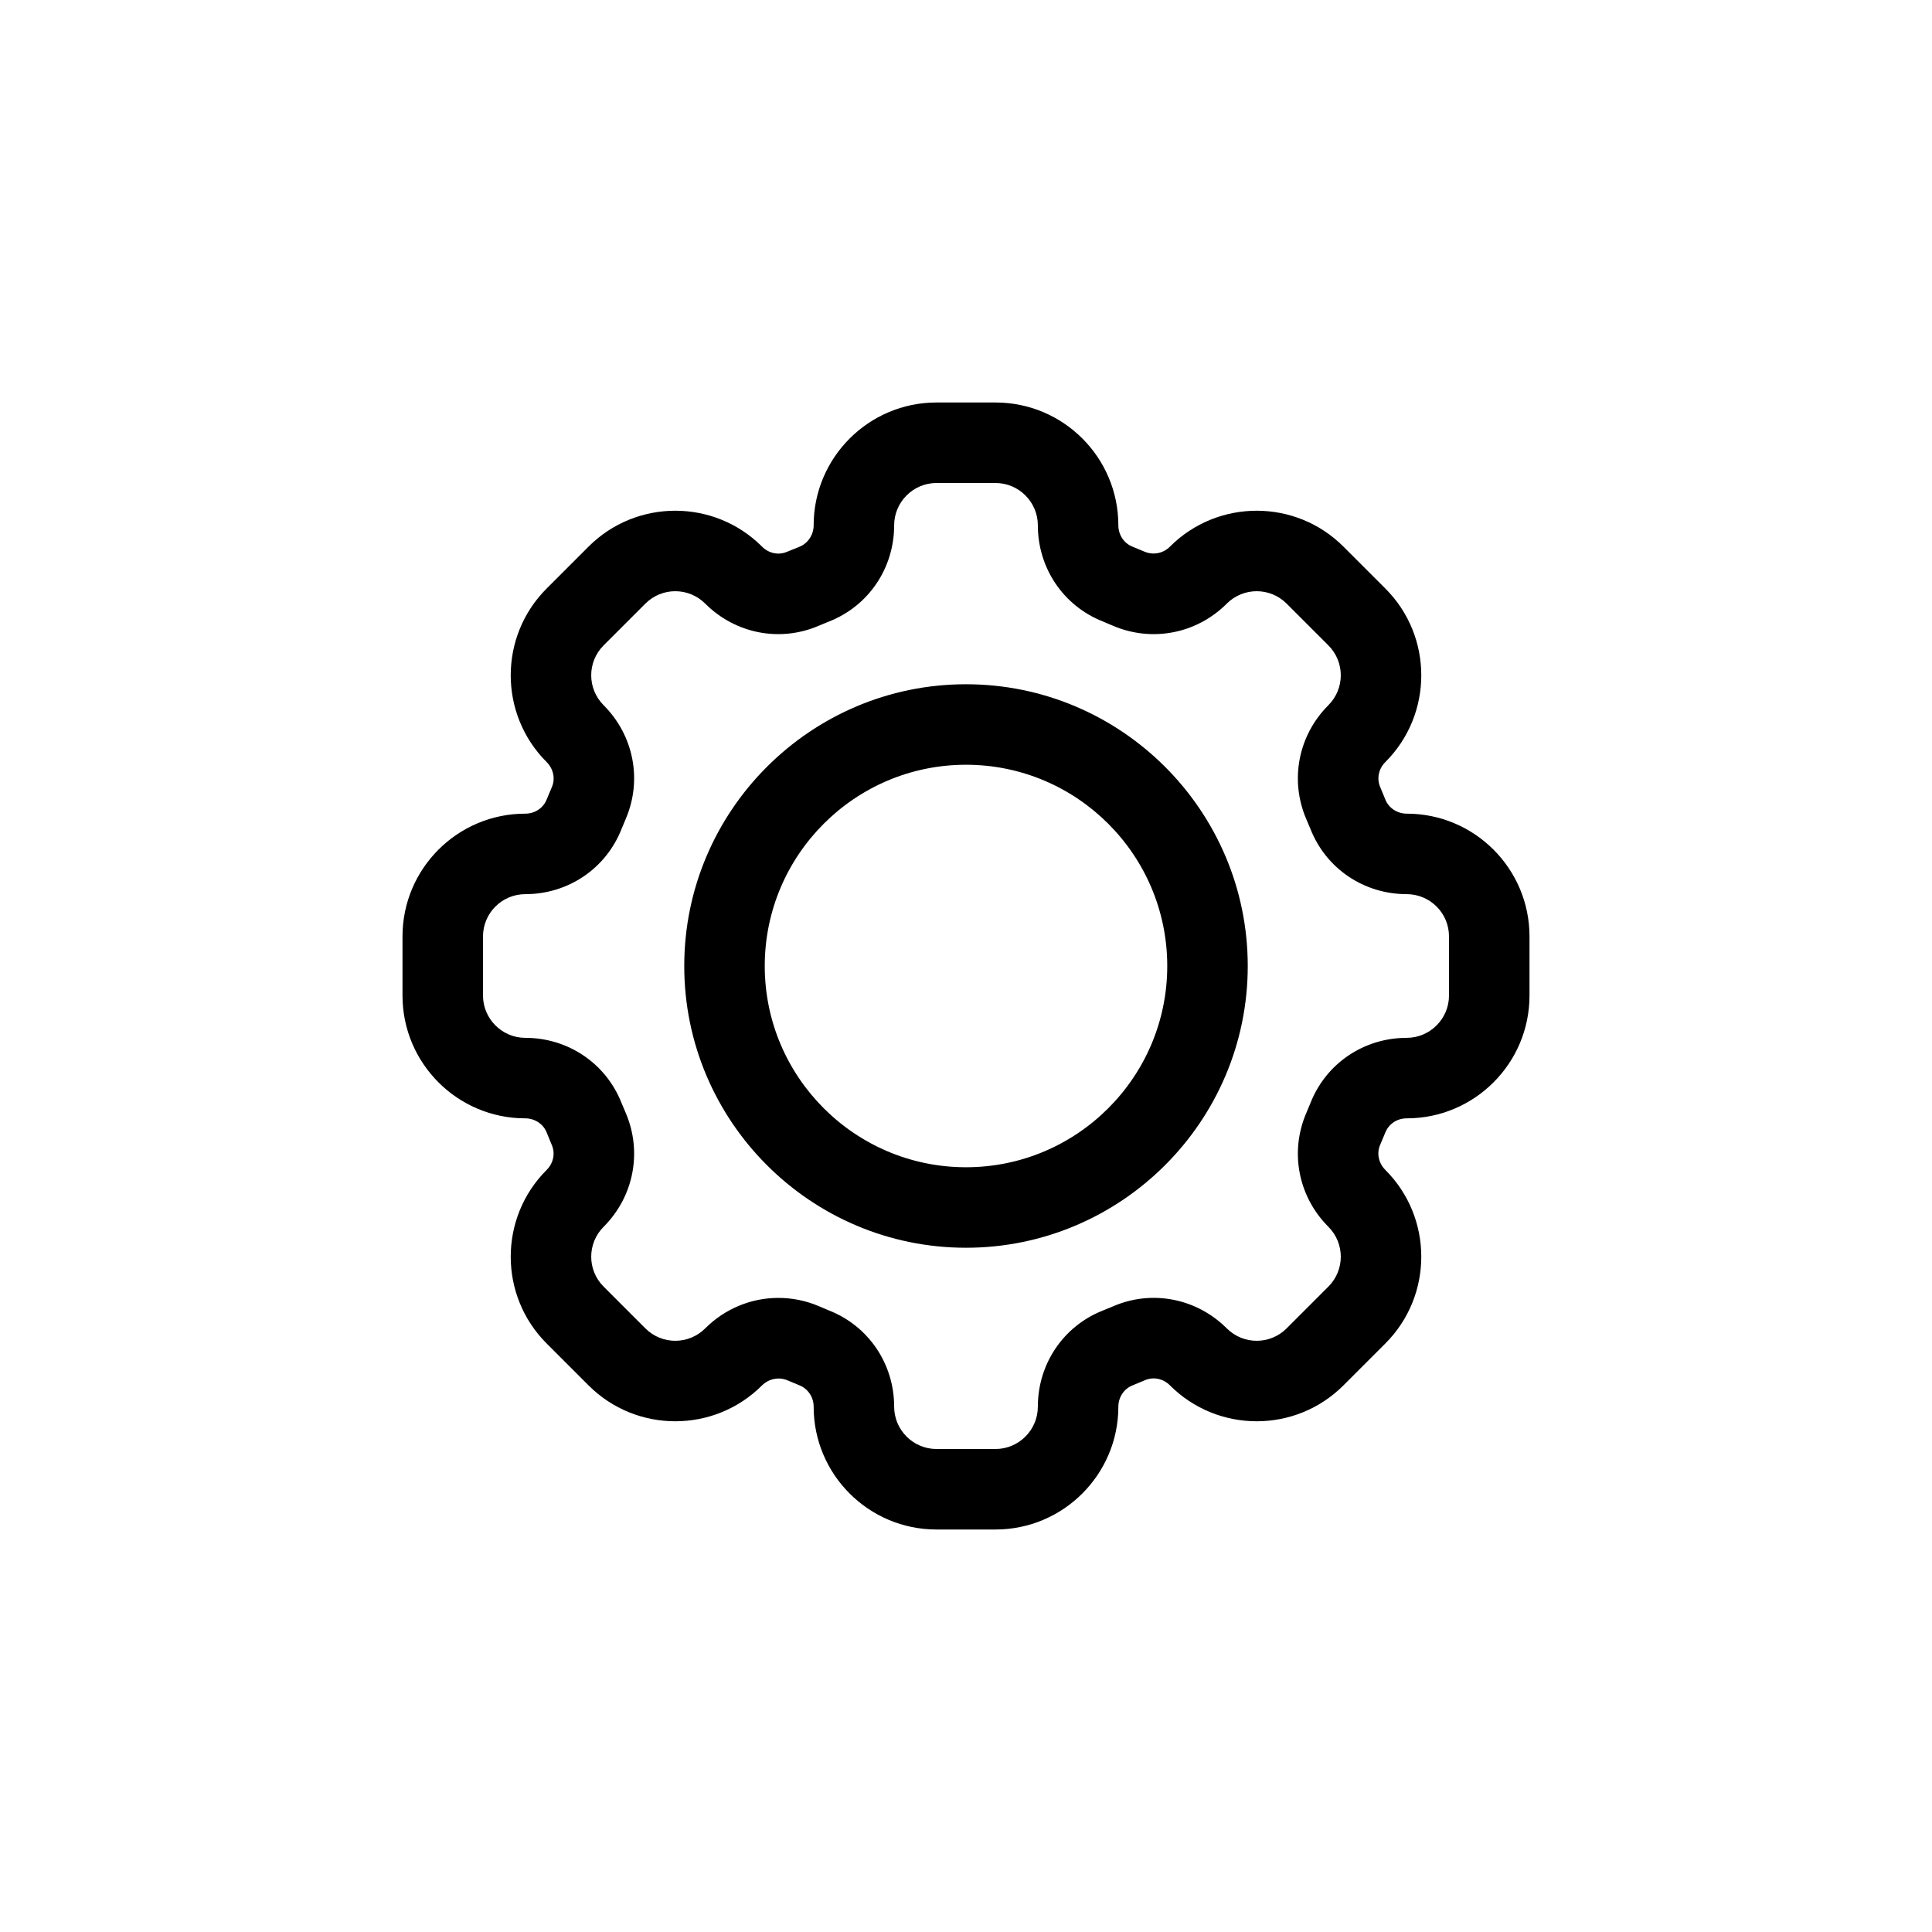<?xml version="1.0" encoding="UTF-8"?>
<svg xmlns="http://www.w3.org/2000/svg" xmlns:xlink="http://www.w3.org/1999/xlink" width="48pt" height="48pt" viewBox="0 0 48 48" version="1.1">
<g id="surface1">
<path style=" stroke:none;fill-rule:nonzero;fill:rgb(0%,0%,0%);fill-opacity:1;" d="M 36 24.734 C 36 25.312 35.527 25.785 34.949 25.785 C 33.883 25.785 32.945 26.422 32.559 27.402 L 32.453 27.656 C 32.039 28.621 32.254 29.73 33.004 30.48 C 33.414 30.891 33.414 31.555 33.004 31.965 L 31.965 33.004 C 31.555 33.414 30.891 33.414 30.48 33.004 C 29.73 32.254 28.617 32.039 27.66 32.453 L 27.402 32.559 C 26.422 32.945 25.785 33.883 25.785 34.949 C 25.785 35.527 25.312 36 24.734 36 L 23.266 36 C 22.688 36 22.215 35.527 22.215 34.949 C 22.215 33.883 21.578 32.945 20.598 32.559 L 20.348 32.453 C 20.02 32.312 19.676 32.246 19.336 32.246 C 18.672 32.246 18.016 32.508 17.52 33.004 C 17.109 33.414 16.445 33.414 16.035 33.004 L 14.996 31.965 C 14.586 31.555 14.586 30.891 14.996 30.48 C 15.746 29.73 15.961 28.621 15.547 27.652 L 15.441 27.402 C 15.055 26.422 14.117 25.785 13.051 25.785 C 12.473 25.785 12 25.312 12 24.734 L 12 23.266 C 12 22.684 12.473 22.215 13.051 22.215 C 14.117 22.215 15.055 21.578 15.441 20.598 L 15.547 20.344 C 15.961 19.379 15.746 18.27 14.996 17.52 C 14.586 17.109 14.586 16.445 14.996 16.035 L 16.035 14.996 C 16.445 14.586 17.109 14.586 17.52 14.996 C 18.27 15.746 19.379 15.961 20.34 15.547 L 20.598 15.441 C 21.578 15.055 22.215 14.117 22.215 13.051 C 22.215 12.473 22.688 12 23.266 12 L 24.734 12 C 25.312 12 25.785 12.473 25.785 13.051 C 25.785 14.117 26.422 15.055 27.402 15.441 L 27.652 15.547 C 28.621 15.961 29.73 15.746 30.48 14.996 C 30.891 14.586 31.555 14.586 31.965 14.996 L 33.004 16.035 C 33.414 16.445 33.414 17.109 33.004 17.52 C 32.254 18.27 32.039 19.379 32.453 20.348 L 32.559 20.598 C 32.945 21.578 33.883 22.215 34.949 22.215 C 35.527 22.215 36 22.684 36 23.266 Z M 34.949 20.215 C 34.715 20.215 34.5 20.074 34.418 19.863 L 34.293 19.559 C 34.199 19.348 34.25 19.102 34.418 18.934 C 35.609 17.746 35.609 15.809 34.418 14.621 L 33.379 13.582 C 32.191 12.391 30.254 12.391 29.066 13.582 C 28.898 13.75 28.652 13.797 28.438 13.707 L 28.137 13.582 C 27.926 13.5 27.785 13.289 27.785 13.051 C 27.785 11.367 26.418 10 24.734 10 L 23.266 10 C 21.582 10 20.215 11.371 20.215 13.051 C 20.215 13.285 20.074 13.5 19.859 13.586 L 19.559 13.707 C 19.344 13.801 19.102 13.75 18.934 13.582 C 17.746 12.391 15.809 12.391 14.621 13.582 L 13.582 14.621 C 12.391 15.809 12.391 17.746 13.582 18.934 C 13.75 19.102 13.801 19.348 13.711 19.555 L 13.582 19.863 C 13.496 20.078 13.289 20.215 13.051 20.215 C 11.367 20.215 10 21.582 10 23.266 L 10 24.734 C 10 26.418 11.367 27.785 13.051 27.785 C 13.285 27.785 13.5 27.926 13.582 28.137 L 13.707 28.441 C 13.801 28.652 13.75 28.898 13.582 29.066 C 12.391 30.254 12.391 32.191 13.582 33.379 L 14.621 34.418 C 15.809 35.609 17.746 35.609 18.934 34.418 C 19.102 34.254 19.348 34.203 19.562 34.293 L 19.863 34.418 C 20.074 34.504 20.215 34.711 20.215 34.949 C 20.215 36.633 21.582 38 23.266 38 L 24.734 38 C 26.418 38 27.785 36.629 27.785 34.949 C 27.785 34.715 27.926 34.5 28.141 34.418 L 28.441 34.293 C 28.652 34.199 28.898 34.25 29.066 34.418 C 30.254 35.609 32.191 35.609 33.379 34.418 L 34.418 33.379 C 35.609 32.191 35.609 30.254 34.418 29.066 C 34.25 28.898 34.199 28.652 34.289 28.445 L 34.418 28.137 C 34.504 27.922 34.711 27.785 34.949 27.785 C 36.633 27.785 38 26.418 38 24.734 L 38 23.266 C 38 21.582 36.633 20.215 34.949 20.215 M 24 29 C 21.242 29 19 26.758 19 24 C 19 21.242 21.242 19 24 19 C 26.758 19 29 21.242 29 24 C 29 26.758 26.758 29 24 29 M 24 17 C 20.141 17 17 20.141 17 24 C 17 27.859 20.141 31 24 31 C 27.859 31 31 27.859 31 24 C 31 20.141 27.859 17 24 17 "/>
</g>
</svg>
